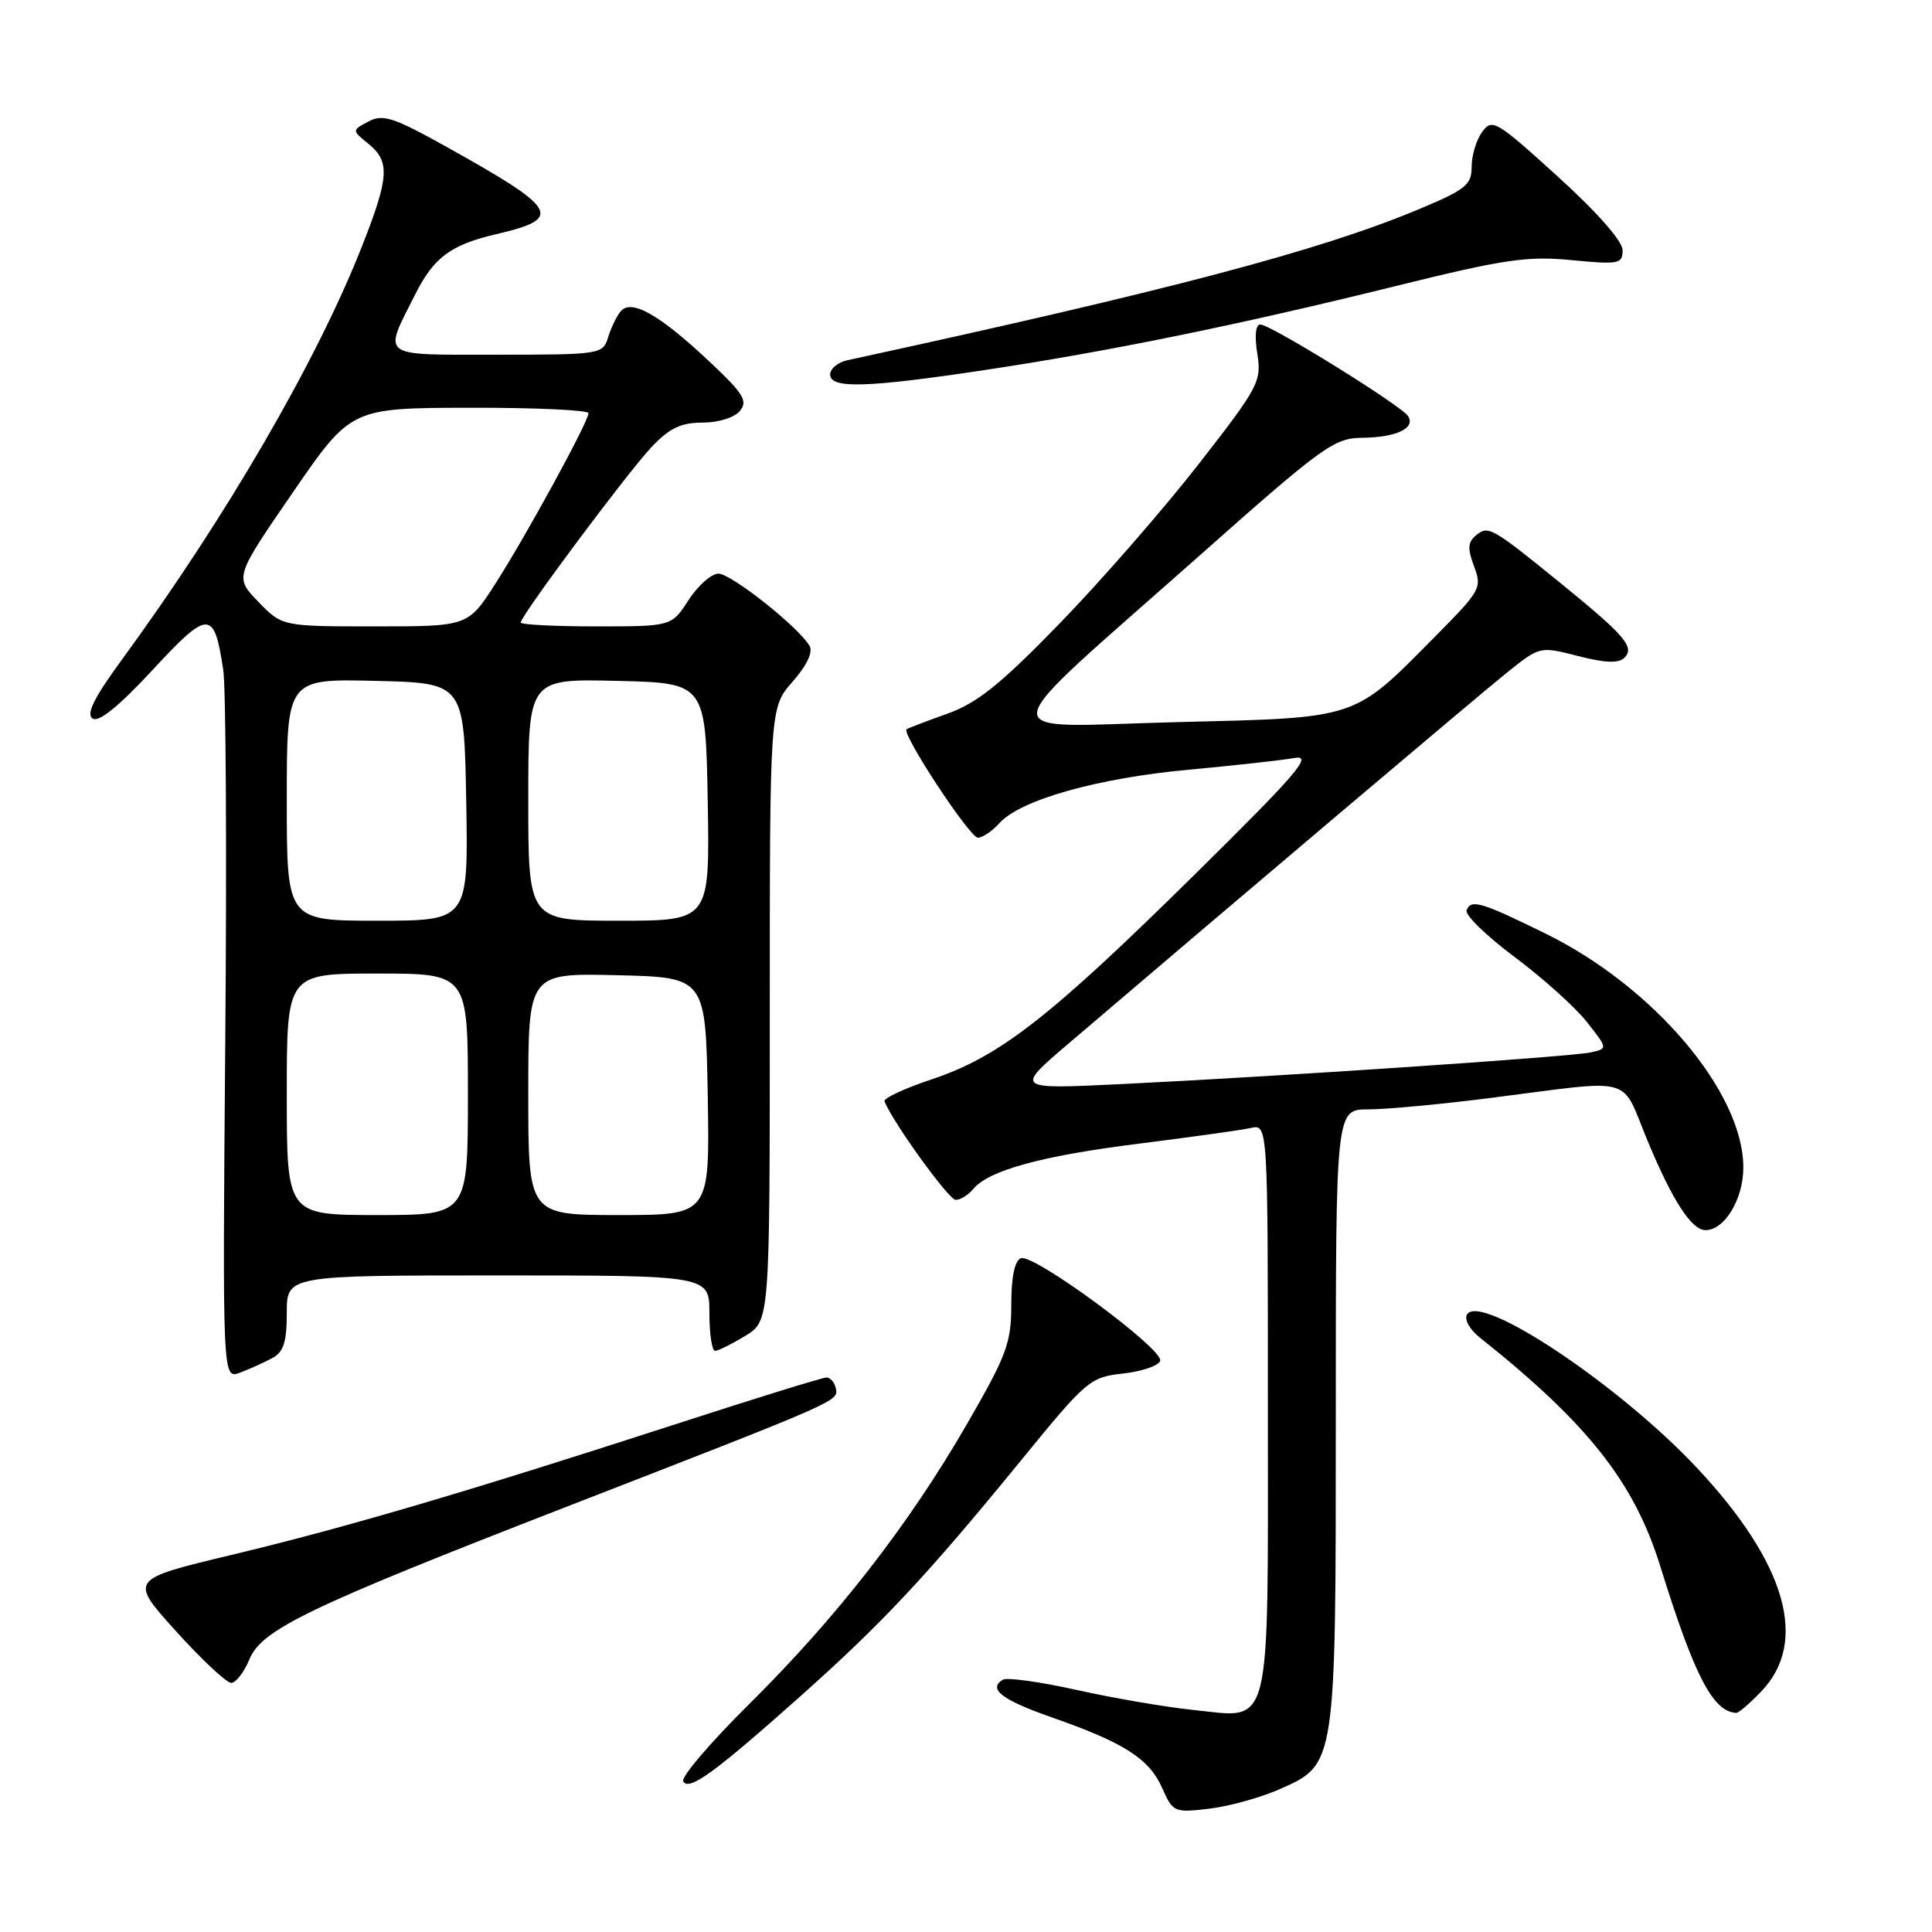 <?xml version="1.0" encoding="UTF-8" standalone="no"?>
<!DOCTYPE svg PUBLIC "-//W3C//DTD SVG 1.1//EN" "http://www.w3.org/Graphics/SVG/1.1/DTD/svg11.dtd" >
<svg xmlns="http://www.w3.org/2000/svg" xmlns:xlink="http://www.w3.org/1999/xlink" version="1.1" viewBox="0 0 256 256">
 <g >
 <path fill="currentColor"
d=" M 169.53 237.09 C 177.05 233.76 177.00 234.09 177.00 187.53 C 177.00 147.00 177.00 147.00 181.29 147.00 C 183.65 147.00 190.96 146.32 197.54 145.48 C 217.01 143.01 214.64 142.35 218.36 151.28 C 221.64 159.14 224.15 163.00 225.99 163.00 C 228.52 163.00 231.00 158.89 231.00 154.70 C 231.00 144.75 219.16 130.75 204.76 123.69 C 196.26 119.51 194.89 119.11 194.33 120.62 C 194.10 121.24 196.97 124.03 200.71 126.82 C 204.44 129.61 208.75 133.48 210.27 135.42 C 213.05 138.95 213.05 138.95 210.77 139.45 C 208.18 140.02 169.45 142.64 148.50 143.65 C 134.50 144.33 134.50 144.33 141.50 138.35 C 162.76 120.20 196.07 92.01 199.77 89.05 C 204.04 85.64 204.04 85.63 209.11 86.93 C 212.71 87.85 214.48 87.92 215.24 87.16 C 216.66 85.74 215.33 84.21 206.54 77.07 C 197.62 69.83 197.19 69.60 195.56 70.95 C 194.49 71.84 194.44 72.71 195.32 75.04 C 196.39 77.87 196.17 78.27 190.47 84.03 C 179.17 95.46 180.31 95.08 155.83 95.69 C 130.95 96.31 130.59 98.77 159.00 73.57 C 175.29 59.12 176.78 58.04 180.50 58.01 C 185.00 57.96 187.58 56.75 186.59 55.15 C 185.75 53.78 168.36 43.00 167.00 43.00 C 166.37 43.00 166.22 44.50 166.60 46.87 C 167.18 50.55 166.81 51.26 158.73 61.62 C 154.06 67.60 145.80 77.07 140.37 82.65 C 132.52 90.73 129.48 93.16 125.50 94.58 C 122.75 95.56 120.33 96.48 120.13 96.63 C 119.40 97.17 128.49 111.00 129.58 111.00 C 130.19 111.00 131.49 110.12 132.46 109.04 C 135.23 105.98 145.51 103.09 157.51 101.99 C 163.56 101.43 169.85 100.74 171.50 100.44 C 174.04 99.98 171.98 102.39 158.16 116.02 C 139.06 134.86 132.40 140.04 123.45 143.02 C 119.85 144.22 117.03 145.53 117.20 145.94 C 118.36 148.80 125.72 158.98 126.63 158.99 C 127.25 159.00 128.30 158.35 128.96 157.55 C 131.02 155.07 138.03 153.15 151.00 151.53 C 157.88 150.66 164.51 149.74 165.75 149.46 C 168.00 148.96 168.00 148.96 168.00 186.41 C 168.00 230.28 168.65 227.65 158.06 226.57 C 154.45 226.20 147.53 225.01 142.68 223.93 C 137.83 222.85 133.42 222.24 132.88 222.57 C 130.87 223.81 132.74 225.24 139.42 227.58 C 148.94 230.91 152.26 233.03 153.98 236.89 C 155.42 240.14 155.58 240.21 160.23 239.66 C 162.85 239.35 167.04 238.19 169.53 237.09 Z  M 106.16 224.67 C 116.99 215.01 122.88 208.71 135.30 193.50 C 143.97 182.88 144.43 182.48 148.81 182.00 C 151.31 181.72 153.52 180.97 153.73 180.32 C 154.23 178.80 136.97 166.08 135.28 166.72 C 134.45 167.04 134.00 169.20 134.00 172.87 C 134.00 177.96 133.40 179.57 128.10 188.74 C 120.40 202.07 110.89 214.29 99.29 225.78 C 94.14 230.88 90.19 235.50 90.53 236.05 C 91.33 237.34 94.65 234.92 106.16 224.67 Z  M 233.39 224.11 C 239.68 217.55 236.69 207.15 224.89 194.54 C 214.62 183.56 196.20 171.26 194.39 174.17 C 193.99 174.82 194.73 176.16 196.09 177.24 C 210.43 188.65 216.54 196.40 220.00 207.55 C 224.51 222.07 226.96 226.80 230.06 226.97 C 230.37 226.99 231.87 225.70 233.39 224.11 Z  M 33.06 219.85 C 34.69 215.91 40.91 212.92 75.00 199.68 C 111.35 185.56 111.07 185.68 110.76 184.00 C 110.60 183.18 110.03 182.51 109.49 182.53 C 108.94 182.54 99.95 185.33 89.50 188.72 C 61.74 197.72 45.89 202.39 30.65 206.04 C 17.12 209.28 17.12 209.28 23.31 216.13 C 26.71 219.90 30.01 222.98 30.63 222.99 C 31.25 223.00 32.34 221.58 33.06 219.85 Z  M 36.07 179.96 C 37.58 179.15 38.00 177.85 38.00 173.96 C 38.00 169.00 38.00 169.00 66.00 169.00 C 94.00 169.00 94.00 169.00 94.00 174.00 C 94.00 176.75 94.34 179.00 94.75 179.00 C 95.16 178.99 96.96 178.10 98.75 177.01 C 102.00 175.03 102.00 175.03 102.00 134.40 C 102.00 93.76 102.00 93.76 105.02 90.33 C 106.91 88.18 107.75 86.40 107.27 85.58 C 105.80 83.07 96.87 76.00 95.19 76.01 C 94.26 76.02 92.48 77.59 91.24 79.51 C 88.98 83.00 88.98 83.00 78.99 83.00 C 73.50 83.00 69.00 82.77 69.00 82.49 C 69.00 81.59 83.14 62.62 86.32 59.25 C 88.71 56.73 90.22 56.00 93.07 56.00 C 95.18 56.00 97.31 55.34 98.04 54.45 C 99.13 53.13 98.53 52.16 93.97 47.88 C 87.32 41.63 83.61 39.55 82.22 41.28 C 81.68 41.95 80.93 43.51 80.56 44.75 C 79.88 46.94 79.51 47.00 65.87 47.00 C 50.10 47.00 50.75 47.48 55.02 39.00 C 57.50 34.09 59.72 32.44 65.75 31.03 C 74.70 28.94 74.03 27.75 59.26 19.51 C 52.12 15.53 50.72 15.08 48.82 16.10 C 46.62 17.27 46.62 17.27 48.81 19.05 C 51.71 21.40 51.58 23.48 47.93 32.72 C 41.93 47.93 29.95 68.54 16.12 87.45 C 12.45 92.47 11.38 94.63 12.27 95.21 C 13.09 95.75 15.76 93.58 20.23 88.76 C 27.65 80.75 28.37 80.75 29.58 88.75 C 29.94 91.09 30.06 113.20 29.85 137.89 C 29.48 182.77 29.48 182.77 31.81 181.88 C 33.09 181.40 35.00 180.53 36.07 179.96 Z  M 130.50 49.03 C 147.05 46.54 164.14 43.05 185.00 37.89 C 199.35 34.34 202.38 33.90 208.25 34.47 C 214.52 35.07 215.00 34.98 215.00 33.15 C 215.00 31.96 211.64 28.13 206.40 23.38 C 198.26 15.99 197.72 15.67 196.40 17.47 C 195.63 18.52 195.00 20.60 195.00 22.10 C 195.00 24.52 194.23 25.13 187.75 27.83 C 174.69 33.26 154.81 38.50 112.25 47.74 C 111.01 48.01 110.00 48.86 110.00 49.62 C 110.00 51.53 114.81 51.39 130.50 49.03 Z  M 38.00 145.00 C 38.00 129.00 38.00 129.00 50.00 129.00 C 62.00 129.00 62.00 129.00 62.00 145.00 C 62.00 161.00 62.00 161.00 50.00 161.00 C 38.00 161.00 38.00 161.00 38.00 145.00 Z  M 70.00 144.97 C 70.00 128.94 70.00 128.94 81.75 129.22 C 93.50 129.50 93.50 129.50 93.78 145.25 C 94.05 161.00 94.05 161.00 82.03 161.00 C 70.00 161.00 70.00 161.00 70.00 144.97 Z  M 38.00 105.97 C 38.00 89.94 38.00 89.94 49.75 90.22 C 61.50 90.50 61.50 90.50 61.78 106.25 C 62.05 122.00 62.05 122.00 50.03 122.00 C 38.00 122.00 38.00 122.00 38.00 105.97 Z  M 70.00 105.97 C 70.00 89.94 70.00 89.94 81.75 90.22 C 93.50 90.50 93.50 90.50 93.78 106.25 C 94.05 122.00 94.05 122.00 82.03 122.00 C 70.00 122.00 70.00 122.00 70.00 105.97 Z  M 34.23 79.74 C 31.08 76.48 31.08 76.48 38.79 65.27 C 46.50 54.06 46.50 54.06 62.25 54.03 C 70.91 54.01 77.99 54.34 77.98 54.75 C 77.96 55.90 69.79 70.86 65.68 77.28 C 62.02 83.00 62.02 83.00 49.71 83.00 C 37.39 83.00 37.39 83.00 34.23 79.74 Z "/>
</g>
</svg>